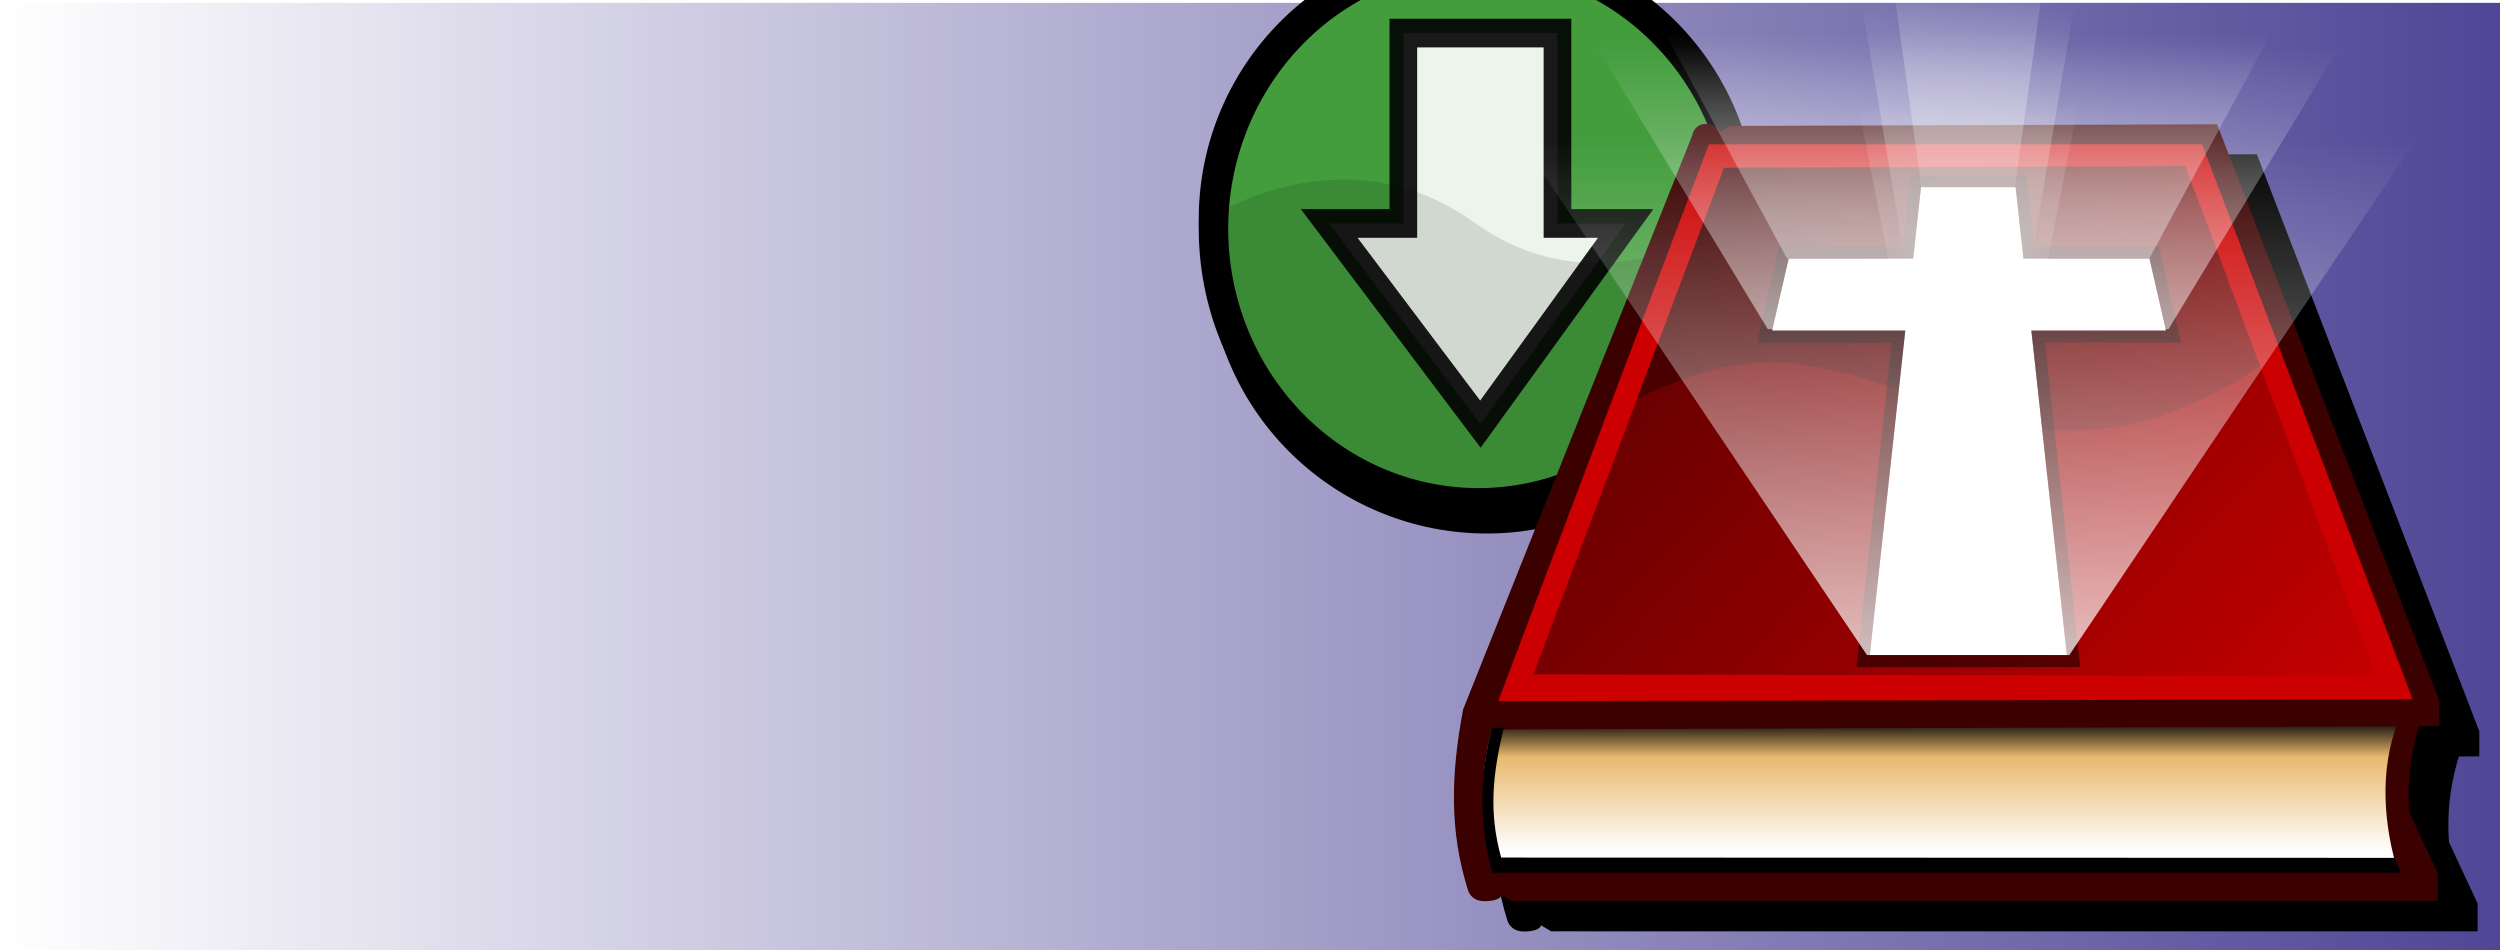 <?xml version="1.0" encoding="UTF-8" standalone="no"?>
<!-- Created with Inkscape (http://www.inkscape.org/) -->
<svg
   xmlns:dc="http://purl.org/dc/elements/1.1/"
   xmlns:cc="http://creativecommons.org/ns#"
   xmlns:rdf="http://www.w3.org/1999/02/22-rdf-syntax-ns#"
   xmlns:svg="http://www.w3.org/2000/svg"
   xmlns="http://www.w3.org/2000/svg"
   xmlns:xlink="http://www.w3.org/1999/xlink"
   xmlns:sodipodi="http://sodipodi.sourceforge.net/DTD/sodipodi-0.dtd"
   xmlns:inkscape="http://www.inkscape.org/namespaces/inkscape"
   width="150"
   height="57"
   id="svg2"
   sodipodi:version="0.32"
   inkscape:version="0.46"
   version="1.0"
   sodipodi:docname="header-r.svg"
   inkscape:output_extension="org.inkscape.output.svg.inkscape"
   inkscape:export-filename="/home/simon/Desktop/GnomeSwordInstaller/install_top_green2.png"
   inkscape:export-xdpi="90"
   inkscape:export-ydpi="90">
  <defs
     id="defs4">
    <linearGradient
       id="linearGradient2617">
      <stop
         style="stop-color:#0c006e;stop-opacity:1;"
         offset="0"
         id="stop2619" />
      <stop
         style="stop-color:#ffffff;stop-opacity:1;"
         offset="1"
         id="stop2621" />
    </linearGradient>
    <linearGradient
       y2="-106.89"
       x2="15.478"
       y1="641.026"
       x1="815.385"
       gradientTransform="matrix(0.993,0,0,0.993,-166.29,-126.127)"
       gradientUnits="userSpaceOnUse"
       id="linearGradient3256"
       xlink:href="#linearGradient3267"
       inkscape:collect="always" />
    <linearGradient
       y2="736.752"
       x2="505.128"
       y1="635.045"
       x1="505.128"
       gradientTransform="matrix(1.024,0,0,0.854,-190.569,-21.824)"
       gradientUnits="userSpaceOnUse"
       id="linearGradient3369"
       xlink:href="#linearGradient3190"
       inkscape:collect="always" />
    <linearGradient
       gradientTransform="matrix(0.993,0,0,0.993,-166.29,-126.127)"
       gradientUnits="userSpaceOnUse"
       y2="2.485"
       x2="198.291"
       y1="761.338"
       x1="921.635"
       id="linearGradient3273"
       xlink:href="#linearGradient3267"
       inkscape:collect="always" />
    <linearGradient
       gradientTransform="matrix(0.993,0,0,0.993,3.415,11.512)"
       y2="186.4"
       x2="513.71"
       y1="332.781"
       x1="513.71"
       gradientUnits="userSpaceOnUse"
       id="linearGradient3261"
       xlink:href="#linearGradient3222"
       inkscape:collect="always" />
    <linearGradient
       y2="186.4"
       x2="513.71"
       y1="332.781"
       x1="513.71"
       gradientTransform="matrix(0.555,0,0,2.269,226.336,-156.18)"
       gradientUnits="userSpaceOnUse"
       id="linearGradient3250"
       xlink:href="#linearGradient3222"
       inkscape:collect="always" />
    <linearGradient
       y2="186.4"
       x2="513.71"
       y1="332.781"
       x1="513.71"
       gradientTransform="matrix(0.362,0,0,0.993,324.421,58.119)"
       gradientUnits="userSpaceOnUse"
       id="linearGradient3246"
       xlink:href="#linearGradient3222"
       inkscape:collect="always" />
    <linearGradient
       gradientTransform="matrix(1.098,0,0,1.242,-50.085,-25.47)"
       y2="186.4"
       x2="513.71"
       y1="332.781"
       x1="513.71"
       gradientUnits="userSpaceOnUse"
       id="linearGradient3242"
       xlink:href="#linearGradient3222"
       inkscape:collect="always" />
    <linearGradient
       y2="186.4"
       x2="513.71"
       y1="332.781"
       x1="513.71"
       gradientTransform="matrix(0.349,0,0,1.123,330.676,-32.838)"
       gradientUnits="userSpaceOnUse"
       id="linearGradient3238"
       xlink:href="#linearGradient3222"
       inkscape:collect="always" />
    <linearGradient
       gradientTransform="matrix(0.256,0,0,0.993,377.922,-35.51)"
       y2="186.4"
       x2="513.71"
       y1="332.781"
       x1="513.71"
       gradientUnits="userSpaceOnUse"
       id="linearGradient3232"
       xlink:href="#linearGradient3222"
       inkscape:collect="always" />
    <linearGradient
       id="linearGradient3190">
      <stop
         id="stop3192"
         offset="0"
         style="stop-color:#000000;stop-opacity:1;" />
      <stop
         style="stop-color:#e9b96e;stop-opacity:1;"
         offset="0.283"
         id="stop3357" />
      <stop
         id="stop3194"
         offset="1"
         style="stop-color:#ffffff;stop-opacity:1;" />
    </linearGradient>
    <linearGradient
       id="linearGradient3222">
      <stop
         id="stop3224"
         offset="0"
         style="stop-color:#ffffff;stop-opacity:1;" />
      <stop
         id="stop3226"
         offset="1"
         style="stop-color:#ffffff;stop-opacity:0;" />
    </linearGradient>
    <linearGradient
       id="linearGradient3267">
      <stop
         id="stop3269"
         offset="0"
         style="stop-color:#cc0000;stop-opacity:1;" />
      <stop
         id="stop3271"
         offset="1"
         style="stop-color:#000000;stop-opacity:1;" />
    </linearGradient>
    <linearGradient
       inkscape:collect="always"
       xlink:href="#linearGradient2617"
       id="linearGradient2623"
       x1="84.286"
       y1="-116.975"
       x2="84.286"
       y2="311.597"
       gradientUnits="userSpaceOnUse"
       gradientTransform="matrix(0.351,0,0,0.483,-58.028,-150.56)" />
    <clipPath
       clipPathUnits="userSpaceOnUse"
       id="clipPath3406">
      <path
         style="opacity:0.128;fill:#000000;fill-opacity:1;fill-rule:evenodd;stroke:none;stroke-width:1px;stroke-linecap:butt;stroke-linejoin:miter;stroke-opacity:1"
         d="M -15.525,34.757 C -15.525,34.757 8.309,18.308 31.471,34.422 C 54.634,50.535 79.475,32.072 79.475,32.072 C 79.475,32.072 83.847,83.096 32.479,83.096 C -18.895,83.096 -15.861,34.757 -15.525,34.757 z"
         id="path3408"
         sodipodi:nodetypes="csczc" />
    </clipPath>
    <filter
       inkscape:collect="always"
       id="filter3711">
      <feGaussianBlur
         inkscape:collect="always"
         stdDeviation="1.184"
         id="feGaussianBlur3713" />
    </filter>
    <filter
       inkscape:collect="always"
       id="filter3800"
       x="-0.147"
       width="1.295"
       y="-0.147"
       height="1.295">
      <feGaussianBlur
         inkscape:collect="always"
         stdDeviation="1.535"
         id="feGaussianBlur3802" />
    </filter>
  </defs>
  <sodipodi:namedview
     id="base"
     pagecolor="#ffffff"
     bordercolor="#666666"
     borderopacity="1.0"
     gridtolerance="10000"
     guidetolerance="10"
     objecttolerance="10"
     inkscape:pageopacity="0.0"
     inkscape:pageshadow="2"
     inkscape:zoom="3.8702311"
     inkscape:cx="58.085319"
     inkscape:cy="33.804807"
     inkscape:document-units="px"
     inkscape:current-layer="layer1"
     showgrid="false"
     borderlayer="false"
     showguides="true"
     inkscape:guide-bbox="true"
     inkscape:window-width="1280"
     inkscape:window-height="772"
     inkscape:window-x="0"
     inkscape:window-y="24">
    <sodipodi:guide
       orientation="0,1"
       position="120.714,170.714"
       id="guide3400" />
  </sodipodi:namedview>
  <g
     inkscape:label="Layer 1"
     inkscape:groupmode="layer"
     id="layer1"
     style="display:inline">
    <rect
       style="opacity:1;fill:url(#linearGradient2623);fill-opacity:1;stroke:none;stroke-width:100;stroke-linecap:round;stroke-linejoin:miter;stroke-miterlimit:4;stroke-dasharray:none;stroke-dashoffset:0;stroke-opacity:1"
       id="rect2615"
       width="57.857"
       height="152.143"
       x="-58.028"
       y="-150.698"
       transform="matrix(0,-1,-1,0,0,0)" />
  </g>
  <g
     inkscape:groupmode="layer"
     id="layer10"
     inkscape:label="Shadows">
    <g
       id="g3655"
       style="fill:#000000;fill-opacity:1;filter:url(#filter3711)"
       transform="matrix(1.078,0,0,1.078,83.316,-81.159)">
      <g
         transform="matrix(8.4467166e-2,0,0,8.4467166e-2,5.873,73.07)"
         id="g3574"
         inkscape:label="BibleFill"
         style="fill:#000000;fill-opacity:1;display:inline">
        <path
           style="fill:#000000;fill-opacity:1;stroke:none;stroke-width:1.883;stroke-miterlimit:4;stroke-dashoffset:0;stroke-opacity:1;display:inline"
           d="M 24.63,515.502 L 628.238,515.502 C 621.26,550.058 624.05,584.614 628.238,619.17 L 24.63,619.17 C 17.581,592.095 15.874,560.566 24.63,515.502 z"
           id="path3576"
           sodipodi:nodetypes="ccccc" />
        <path
           sodipodi:nodetypes="ccccc"
           id="path3578"
           d="M 173.634,134.333 L 500.453,134.333 L 643.458,510.467 L 30.63,510.467 L 173.634,134.333 z"
           style="fill:#000000;fill-opacity:1;stroke:none;stroke-width:1;stroke-miterlimit:4;stroke-dashoffset:0;stroke-opacity:1;display:inline" />
        <path
           style="fill:#000000;fill-opacity:1;stroke:none;stroke-width:1;stroke-miterlimit:4;stroke-dashoffset:0;stroke-opacity:1;display:inline"
           d="M 551.761,269.243 C 534.762,286.109 510.395,302.757 475.51,316.539 C 349.823,366.194 272.238,257.575 163.619,291.712 C 138.072,299.741 118.628,308.806 103.816,317.967 L 30.638,510.471 L 643.466,510.471 L 551.761,269.243 z"
           id="path3580" />
      </g>
      <g
         transform="matrix(8.4467166e-2,0,0,8.4467166e-2,5.873,73.07)"
         id="g3582"
         inkscape:label="BibleStroke"
         style="fill:#000000;fill-opacity:1;display:inline">
        <path
           id="path3584"
           style="fill:#000000;fill-opacity:1;fill-rule:evenodd;stroke:none;stroke-width:1px;stroke-linecap:butt;stroke-linejoin:miter;stroke-opacity:1"
           d="M 165.368,138.931 L 493.823,138.931 L 634.905,508.168 L 26.491,510.372 L 165.368,138.931 z M 177.492,156.566 L 481.699,155.464 L 607.35,491.635 L 51.841,490.533 L 177.492,156.566 z"
           sodipodi:nodetypes="cccccccccc" />
        <g
           id="g3586"
           style="fill:#000000;fill-opacity:1;stroke:none;stroke-opacity:1"
           transform="matrix(0.993,0,0,0.993,2.242,2.258)">
          <path
             sodipodi:nodetypes="ccccc"
             id="path3588"
             d="M 623.914,523.353 C 611.614,555.083 614.009,591.563 624.699,625.377 L 638.825,623.807 C 629.526,591.179 627.255,558.06 638.825,523.353 L 623.914,523.353 z"
             style="fill:#000000;fill-opacity:1;fill-rule:evenodd;stroke:none;stroke-width:1px;stroke-linecap:butt;stroke-linejoin:miter;stroke-opacity:1" />
          <path
             d="M 503.882,126.525 L 651.495,509.431 L 651.495,526.079 L 22.197,528.299 C 13.982,560.485 15.655,588.748 22.197,620.934 L 636.607,621.394 L 630.138,580.317 L 650.385,623.748 L 650.385,642.156 L 35.621,642.156 L 28.857,638.156 C 28.857,638.156 28.587,642.27 17.433,642.27 C 8.588,642.27 6.659,635.286 6.659,635.286 C -5.953,595.494 -4.72,557.724 3.33,514.981 L 155.382,134.075 C 155.382,134.075 156.492,126.306 164.261,126.306 C 172.03,126.306 174.25,131.855 174.25,131.855 L 179.799,127.635 L 503.882,126.525 z M 166.481,139.844 L 493.893,139.844 L 633.737,508.321 L 26.637,509.431 L 166.481,139.844 z"
             style="fill:#000000;fill-opacity:1;fill-rule:evenodd;stroke:none;stroke-width:1px;stroke-linecap:butt;stroke-linejoin:miter;stroke-opacity:1"
             id="path3590"
             sodipodi:nodetypes="cccccccccccscccscccccccc" />
        </g>
        <path
           style="fill:#000000;fill-opacity:1;fill-rule:evenodd;stroke:#000000;stroke-width:0.993px;stroke-linecap:butt;stroke-linejoin:miter;stroke-opacity:1"
           d="M 25.066,526.242 C 16.954,556.249 16.485,587.573 24.999,620.697 L 623.139,620.764 L 619.376,611.973 L 30.254,611.778 C 21.775,581.532 24.547,556.53 31.679,526.242 L 25.066,526.242 z"
           id="path3592"
           sodipodi:nodetypes="ccccccc" />
      </g>
    </g>
    <g
       id="g3720"
       style="opacity:1;fill:#000000;fill-opacity:1;display:inline;filter:url(#filter3800)"
       transform="matrix(1.342,0,0,1.342,11.815,-42.815)">
      <path
         transform="matrix(0.263,0,0,0.263,49.216,33.946)"
         d="M 77.143,35.429 A 45,45 0 1 1 -12.857,35.429 A 45,45 0 1 1 77.143,35.429 z"
         sodipodi:ry="45"
         sodipodi:rx="45"
         sodipodi:cy="35.42857"
         sodipodi:cx="32.142857"
         id="path3722"
         style="fill:#000000;fill-opacity:1;stroke:#000000;stroke-width:5;stroke-linecap:round;stroke-linejoin:miter;stroke-miterlimit:4;stroke-dasharray:none;stroke-dashoffset:0;stroke-opacity:1"
         sodipodi:type="arc" />
      <path
         style="fill:#000000;fill-opacity:1;stroke:#000000;stroke-width:1.09;stroke-linecap:round;stroke-linejoin:miter;stroke-miterlimit:4;stroke-dasharray:none;stroke-dashoffset:0;stroke-opacity:1"
         d="M 49.775,39.179 L 53.866,43.27 L 49.775,47.361 L 53.626,51.212 L 57.717,47.121 L 61.808,51.212 L 65.661,47.359 L 61.57,43.268 L 65.661,39.176 L 61.811,35.326 L 57.719,39.417 L 53.628,35.326 L 49.775,39.179 z"
         id="path3724" />
      <path
         clip-path="url(#clipPath3406)"
         sodipodi:type="arc"
         style="opacity:0.12;fill:#000000;fill-opacity:1;stroke:none;stroke-width:5;stroke-linecap:round;stroke-linejoin:miter;stroke-miterlimit:4;stroke-dasharray:none;stroke-dashoffset:0;stroke-opacity:1"
         id="path3726"
         sodipodi:cx="32.142857"
         sodipodi:cy="35.42857"
         sodipodi:rx="45"
         sodipodi:ry="45"
         d="M 77.143,35.429 A 45,45 0 1 1 -12.857,35.429 A 45,45 0 1 1 77.143,35.429 z"
         transform="matrix(0.263,0,0,0.263,49.216,33.946)" />
    </g>
  </g>
  <g
     inkscape:groupmode="layer"
     id="layer3"
     inkscape:label="Red"
     style="opacity:1;display:inline">
    <g
       id="g3715"
       transform="matrix(1.342,0,0,1.342,11.299,-44.925)">
      <path
         sodipodi:type="arc"
         style="fill:#cc0000;fill-opacity:1;stroke:#000000;stroke-width:5;stroke-linecap:round;stroke-linejoin:miter;stroke-miterlimit:4;stroke-dasharray:none;stroke-dashoffset:0;stroke-opacity:1"
         id="path3458"
         sodipodi:cx="32.142857"
         sodipodi:cy="35.42857"
         sodipodi:rx="45"
         sodipodi:ry="45"
         d="M 77.143,35.429 A 45,45 0 1 1 -12.857,35.429 A 45,45 0 1 1 77.143,35.429 z"
         transform="matrix(0.263,0,0,0.263,49.216,33.946)" />
      <path
         id="rect3450"
         d="M 49.775,39.179 L 53.866,43.27 L 49.775,47.361 L 53.626,51.212 L 57.717,47.121 L 61.808,51.212 L 65.661,47.359 L 61.57,43.268 L 65.661,39.176 L 61.811,35.326 L 57.719,39.417 L 53.628,35.326 L 49.775,39.179 z"
         style="fill:#ffffff;fill-opacity:1;stroke:#000000;stroke-width:1.09;stroke-linecap:round;stroke-linejoin:miter;stroke-miterlimit:4;stroke-dasharray:none;stroke-dashoffset:0;stroke-opacity:1" />
      <path
         transform="matrix(0.263,0,0,0.263,49.216,33.946)"
         d="M 77.143,35.429 A 45,45 0 1 1 -12.857,35.429 A 45,45 0 1 1 77.143,35.429 z"
         sodipodi:ry="45"
         sodipodi:rx="45"
         sodipodi:cy="35.42857"
         sodipodi:cx="32.142857"
         id="path3460"
         style="opacity:0.12;fill:#000000;fill-opacity:1;stroke:none;stroke-width:5;stroke-linecap:round;stroke-linejoin:miter;stroke-miterlimit:4;stroke-dasharray:none;stroke-dashoffset:0;stroke-opacity:1"
         sodipodi:type="arc"
         clip-path="url(#clipPath3406)" />
    </g>
  </g>
  <g
     inkscape:groupmode="layer"
     id="layer6"
     inkscape:label="Green"
     style="display:inline">
    <g
       style="display:inline"
       id="g3472"
       transform="matrix(0.166,0,0,0.172,69.378,-5.388)">
      <path
         transform="matrix(2.128,0,0,2.128,48.034,35.757)"
         d="M 77.143,35.429 A 45,45 0 1 1 -12.857,35.429 A 45,45 0 1 1 77.143,35.429 z"
         sodipodi:ry="45"
         sodipodi:rx="45"
         sodipodi:cy="35.42857"
         sodipodi:cx="32.142857"
         id="path2625"
         style="opacity:1;fill:#439d3d;fill-opacity:1;stroke:#000000;stroke-width:5;stroke-linecap:round;stroke-linejoin:miter;stroke-miterlimit:4;stroke-dasharray:none;stroke-dashoffset:0;stroke-opacity:1"
         sodipodi:type="arc" />
      <path
         sodipodi:nodetypes="cccccccc"
         id="rect3397"
         d="M 89.286,42.857 L 145,42.857 L 145,109.286 L 169.643,109.286 L 117.143,179.286 L 62.5,109.286 L 89.286,109.286 L 89.286,42.857 z"
         style="opacity:0.897;fill:#ffffff;fill-opacity:1;stroke:#000000;stroke-width:10;stroke-linecap:round;stroke-linejoin:miter;stroke-miterlimit:4;stroke-dasharray:none;stroke-dashoffset:0;stroke-opacity:1" />
      <path
         clip-path="url(#clipPath3406)"
         sodipodi:type="arc"
         style="opacity:0.12;fill:#000000;fill-opacity:1;stroke:none;stroke-width:5;stroke-linecap:round;stroke-linejoin:miter;stroke-miterlimit:4;stroke-dasharray:none;stroke-dashoffset:0;stroke-opacity:1"
         id="path3404"
         sodipodi:cx="32.142857"
         sodipodi:cy="35.42857"
         sodipodi:rx="45"
         sodipodi:ry="45"
         d="M 77.143,35.429 A 45,45 0 1 1 -12.857,35.429 A 45,45 0 1 1 77.143,35.429 z"
         transform="matrix(2.128,0,0,2.128,48.034,35.757)" />
    </g>
  </g>
  <g
     inkscape:groupmode="layer"
     id="layer7"
     inkscape:label="Bible">
    <g
       style="display:inline"
       id="g2592"
       transform="matrix(9.1017846e-2,0,0,9.1017846e-2,87.282,-4.184)">
      <g
         style="display:inline"
         inkscape:label="BibleFill"
         id="layer8">
        <path
           sodipodi:nodetypes="ccccc"
           id="rect3162"
           d="M 24.63,515.502 L 628.238,515.502 C 621.26,550.058 624.05,584.614 628.238,619.17 L 24.63,619.17 C 17.581,592.095 15.874,560.566 24.63,515.502 z"
           style="fill:url(#linearGradient3369);fill-opacity:1;stroke:none;stroke-width:1.883;stroke-miterlimit:4;stroke-dashoffset:0;stroke-opacity:1;display:inline" />
        <path
           style="fill:url(#linearGradient3273);fill-opacity:1;stroke:none;stroke-width:1;stroke-miterlimit:4;stroke-dashoffset:0;stroke-opacity:1;display:inline"
           d="M 173.634,134.333 L 500.453,134.333 L 643.458,510.467 L 30.63,510.467 L 173.634,134.333 z"
           id="path3160"
           sodipodi:nodetypes="ccccc" />
        <path
           id="path3249"
           d="M 551.761,269.243 C 534.762,286.109 510.395,302.757 475.51,316.539 C 349.823,366.194 272.238,257.575 163.619,291.712 C 138.072,299.741 118.628,308.806 103.816,317.967 L 30.638,510.471 L 643.466,510.471 L 551.761,269.243 z"
           style="fill:url(#linearGradient3256);fill-opacity:1;stroke:none;stroke-width:1;stroke-miterlimit:4;stroke-dashoffset:0;stroke-opacity:1;display:inline" />
      </g>
      <g
         style="display:inline"
         inkscape:label="BibleStroke"
         id="layer4">
        <path
           sodipodi:nodetypes="cccccccccc"
           d="M 165.368,138.931 L 493.823,138.931 L 634.905,508.168 L 26.491,510.372 L 165.368,138.931 z M 177.492,156.566 L 481.699,155.464 L 607.35,491.635 L 51.841,490.533 L 177.492,156.566 z"
           style="fill:#cc0000;fill-opacity:1;fill-rule:evenodd;stroke:none;stroke-width:1px;stroke-linecap:butt;stroke-linejoin:miter;stroke-opacity:1"
           id="path3413" />
        <g
           transform="matrix(0.993,0,0,0.993,2.242,2.258)"
           style="fill:#3b0000;fill-opacity:1;stroke:none;stroke-opacity:1"
           id="g3409">
          <path
             style="fill:#3b0000;fill-opacity:1;fill-rule:evenodd;stroke:none;stroke-width:1px;stroke-linecap:butt;stroke-linejoin:miter;stroke-opacity:1"
             d="M 623.914,523.353 C 611.614,555.083 614.009,591.563 624.699,625.377 L 638.825,623.807 C 629.526,591.179 627.255,558.06 638.825,523.353 L 623.914,523.353 z"
             id="path3407"
             sodipodi:nodetypes="ccccc" />
          <path
             sodipodi:nodetypes="cccccccccccscccscccccccc"
             id="path3389"
             style="fill:#3b0000;fill-opacity:1;fill-rule:evenodd;stroke:none;stroke-width:1px;stroke-linecap:butt;stroke-linejoin:miter;stroke-opacity:1"
             d="M 503.882,126.525 L 651.495,509.431 L 651.495,526.079 L 22.197,528.299 C 13.982,560.485 15.655,588.748 22.197,620.934 L 636.607,621.394 L 630.138,580.317 L 650.385,623.748 L 650.385,642.156 L 35.621,642.156 L 28.857,638.156 C 28.857,638.156 28.587,642.27 17.433,642.27 C 8.588,642.27 6.659,635.286 6.659,635.286 C -5.953,595.494 -4.72,557.724 3.33,514.981 L 155.382,134.075 C 155.382,134.075 156.492,126.306 164.261,126.306 C 172.03,126.306 174.25,131.855 174.25,131.855 L 179.799,127.635 L 503.882,126.525 z M 166.481,139.844 L 493.893,139.844 L 633.737,508.321 L 26.637,509.431 L 166.481,139.844 z" />
        </g>
        <path
           sodipodi:nodetypes="ccccccc"
           id="path3418"
           d="M 25.066,526.242 C 16.954,556.249 16.485,587.573 24.999,620.697 L 623.139,620.764 L 619.376,611.973 L 30.254,611.778 C 21.775,581.532 24.547,556.53 31.679,526.242 L 25.066,526.242 z"
           style="fill:#000000;fill-opacity:1;fill-rule:evenodd;stroke:#000000;stroke-width:0.993px;stroke-linecap:butt;stroke-linejoin:miter;stroke-opacity:1" />
      </g>
      <g
         transform="translate(-169.706,-129.279)"
         style="display:inline"
         inkscape:label="CrossFill"
         id="layer5">
        <path
           id="rect3202"
           d="M 477.105,298.605 L 471.953,345.621 L 389.868,345.621 L 378.945,393.165 L 466.74,393.165 L 443.34,607.051 L 573.248,607.051 L 549.849,393.165 L 638.606,393.165 L 627.682,345.621 L 544.635,345.621 L 539.483,298.605 L 477.105,298.605 z"
           style="fill:#ffffff;fill-opacity:1;stroke:none;stroke-width:10;stroke-miterlimit:4;stroke-dasharray:none;stroke-dashoffset:0;stroke-opacity:1" />
      </g>
      <g
         style="opacity:0.5;display:inline"
         inkscape:label="CrossStroke"
         id="layer9">
        <path
           d="M 300.492,161.402 C 298.26,176.985 296.902,192.716 295.03,208.388 C 267.968,208.388 240.907,208.388 213.845,208.388 C 209.052,229.543 204.147,250.673 199.321,271.821 C 228.896,271.821 258.472,271.821 288.047,271.821 C 280.436,343.129 272.349,414.386 264.865,485.707 C 314.012,485.707 363.16,485.707 412.307,485.707 C 404.822,414.387 396.728,343.132 389.156,271.821 C 419.052,271.821 448.948,271.821 478.844,271.821 C 473.929,250.694 469.051,229.557 464.32,208.388 C 436.948,208.388 409.576,208.388 382.204,208.388 C 380.385,192.719 378.652,177.04 376.835,161.371 C 351.387,161.381 325.94,161.346 300.492,161.402 z M 307.399,169.325 L 369.778,169.325 L 374.929,216.342 L 457.976,216.342 L 468.9,263.886 L 380.143,263.886 L 403.543,477.772 L 273.634,477.772 L 297.034,263.886 L 209.239,263.886 L 220.163,216.342 L 302.248,216.342 L 307.399,169.325 z"
           style="fill:#000000;fill-opacity:1;stroke:none;stroke-width:2;stroke-miterlimit:4;stroke-dasharray:none;stroke-dashoffset:0;stroke-opacity:1;display:inline"
           id="path3453" />
      </g>
      <g
         transform="translate(-169.706,-129.279)"
         style="opacity:0.72;display:inline"
         inkscape:label="Light"
         id="layer2">
        <path
           sodipodi:nodetypes="ccccc"
           id="rect3219"
           d="M 304.323,189.545 L 712.022,189.545 L 627.61,345.594 L 388.735,345.594 L 304.323,189.545 z"
           style="opacity:0.8;fill:url(#linearGradient3261);fill-opacity:1;stroke:none;stroke-width:2;stroke-miterlimit:4;stroke-dashoffset:0;stroke-opacity:1" />
        <path
           style="opacity:0.8;fill:url(#linearGradient3232);fill-opacity:1;stroke:none;stroke-width:2;stroke-miterlimit:4;stroke-dashoffset:0;stroke-opacity:1"
           d="M 455.57,142.524 L 560.775,142.524 L 538.993,298.572 L 477.352,298.572 L 455.57,142.524 z"
           id="path3230"
           sodipodi:nodetypes="ccccc" />
        <path
           sodipodi:nodetypes="ccccc"
           id="path3234"
           d="M 436.49,168.436 L 579.856,168.436 L 550.172,344.856 L 466.173,344.856 L 436.49,168.436 z"
           style="opacity:0.8;fill:url(#linearGradient3238);fill-opacity:1;stroke:none;stroke-width:2;stroke-miterlimit:4;stroke-dashoffset:0;stroke-opacity:1" />
        <path
           style="opacity:0.8;fill:url(#linearGradient3242);fill-opacity:1;stroke:none;stroke-width:2;stroke-miterlimit:4;stroke-dashoffset:0;stroke-opacity:1"
           d="M 257.889,197.108 L 758.456,197.108 L 640.269,392.201 L 376.076,392.201 L 257.889,197.108 z"
           id="path3240"
           sodipodi:nodetypes="ccccc" />
        <path
           sodipodi:nodetypes="ccccc"
           id="path3244"
           d="M 433.963,236.153 L 582.382,236.153 L 551.652,392.201 L 464.693,392.201 L 433.963,236.153 z"
           style="opacity:1;fill:url(#linearGradient3246);fill-opacity:1;stroke:none;stroke-width:2;stroke-miterlimit:4;stroke-dashoffset:0;stroke-opacity:1" />
        <path
           sodipodi:nodetypes="ccccc"
           id="path3248"
           d="M 201.692,250.557 L 814.653,250.557 L 574.862,607.068 L 441.484,607.068 L 201.692,250.557 z"
           style="opacity:1;fill:url(#linearGradient3250);fill-opacity:1;stroke:none;stroke-width:2;stroke-miterlimit:4;stroke-dashoffset:0;stroke-opacity:1" />
      </g>
    </g>
  </g>
</svg>
